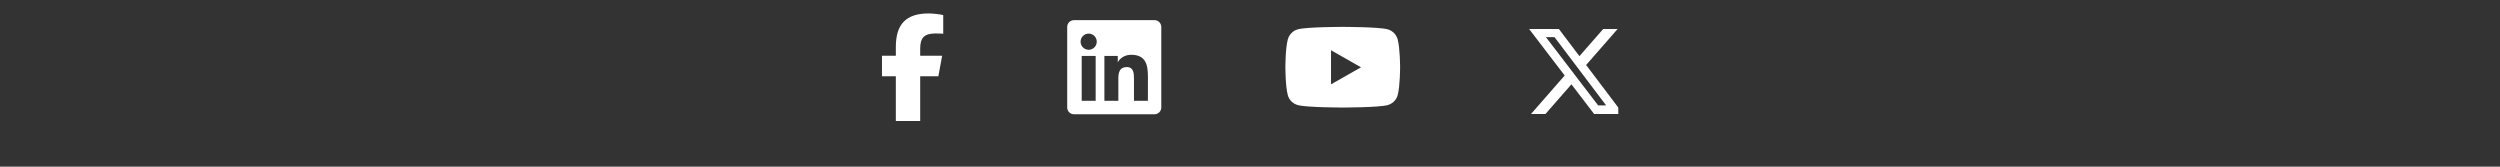 <svg width="930" height="62" viewBox="0 0 930 62" fill="none" xmlns="http://www.w3.org/2000/svg">
<rect x="0" y="0" width="930" height="62" fill="#333333" stroke="none"/>
<path d="M333.25 28.383V45H342.312V28.383H349.07L350.477 20.742H342.312V18.039C342.312 14 343.898 12.453 347.992 12.453C349.266 12.453 350.289 12.484 350.883 12.547V5.617C349.766 5.312 347.031 5 345.453 5C337.102 5 333.25 8.945 333.25 17.453V20.742H328.094V28.383H333.25Z" fill="white"/>
<path d="M429.5 7.5H399.492C398.117 7.5 397 8.633 397 10.023V39.977C397 41.367 398.117 42.5 399.492 42.5H429.5C430.875 42.5 432 41.367 432 39.977V10.023C432 8.633 430.875 7.5 429.5 7.5ZM407.578 37.5H402.391V20.797H407.586V37.5H407.578ZM404.984 18.516C403.32 18.516 401.977 17.164 401.977 15.508C401.977 13.852 403.32 12.5 404.984 12.5C406.641 12.5 407.992 13.852 407.992 15.508C407.992 17.172 406.648 18.516 404.984 18.516ZM427.023 37.5H421.836V29.375C421.836 27.438 421.797 24.945 419.141 24.945C416.438 24.945 416.023 27.055 416.023 29.234V37.5H410.836V20.797H415.812V23.078H415.883C416.578 21.766 418.273 20.383 420.797 20.383C426.047 20.383 427.023 23.844 427.023 28.344V37.5Z" fill="white"/>
<path d="M519.945 14.695C519.453 12.844 518.008 11.391 516.172 10.898C512.844 10 499.5 10 499.5 10C499.5 10 486.156 10 482.828 10.898C480.992 11.391 479.547 12.844 479.055 14.695C478.164 18.047 478.164 25.031 478.164 25.031C478.164 25.031 478.164 32.016 479.055 35.367C479.547 37.219 480.992 38.609 482.828 39.102C486.156 40 499.5 40 499.5 40C499.5 40 512.844 40 516.172 39.102C518.008 38.609 519.453 37.211 519.945 35.367C520.836 32.016 520.836 25.031 520.836 25.031C520.836 25.031 520.836 18.047 519.945 14.695ZM495.141 31.375V18.688L506.289 25.031L495.141 31.375Z" fill="white"/>
<g clip-path="url(#clip0_26_138)">
<path d="M596.394 10.781H601.763L590.036 24.182L603.832 42.42H593.032L584.568 31.361L574.894 42.42H569.517L582.058 28.084L568.832 10.781H579.905L587.549 20.889L596.394 10.781ZM594.508 39.21H597.482L578.286 13.823H575.091L594.508 39.21Z" fill="white"/>
</g>
<defs>
<clipPath id="clip0_26_138">
<rect width="35" height="35" fill="white" transform="translate(567 7.5)"/>
</clipPath>
</defs>
</svg>
